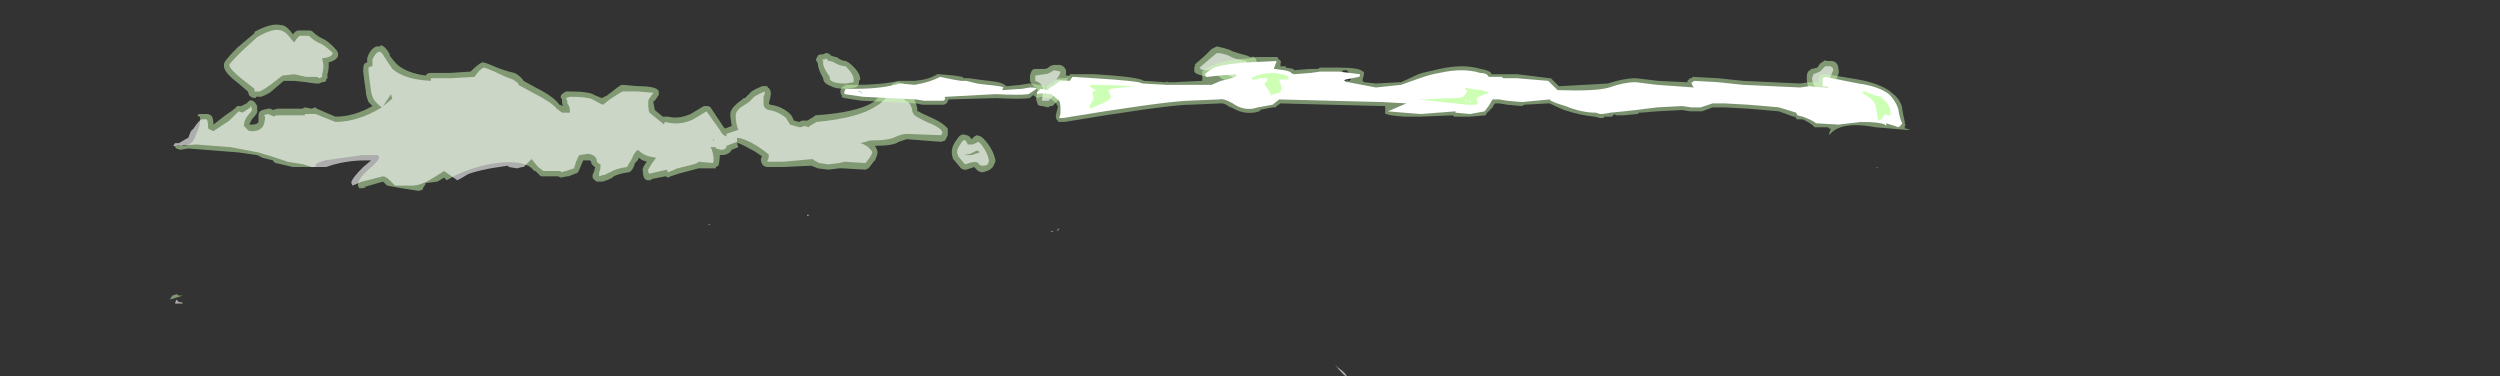 <?xml version="1.0" encoding="UTF-8" standalone="no"?>
<svg xmlns:ffdec="https://www.free-decompiler.com/flash" xmlns:xlink="http://www.w3.org/1999/xlink" ffdec:objectType="frame" height="99.4px" width="660.1px" xmlns="http://www.w3.org/2000/svg">
  <rect width="100%" height="100%" fill="#333333" stroke="none"/>
  <g transform="matrix(1.0, 0.0, 0.0, 1.0, 311.15, 68.6)">
    <use ffdec:characterId="1497" height="13.3" transform="matrix(7.0, 0.0, 0.0, 7.0, -266.35, -62.3)" width="65.65" xlink:href="#shape0"/>
  </g>
  <defs>
    <g id="shape0" transform="matrix(1.0, 0.0, 0.0, 1.0, 38.05, 8.9)">
      <path d="M1.35 -8.0 L1.45 -8.05 Q1.7 -8.0 2.0 -7.9 L1.95 -7.9 Q2.2 -7.8 2.6 -7.7 L2.7 -7.65 2.75 -7.65 Q2.9 -7.7 2.95 -7.5 L3.0 -7.3 Q3.0 -6.95 2.8 -6.9 L2.8 -6.7 2.75 -6.65 2.75 -6.6 Q2.7 -6.5 2.55 -6.45 L2.5 -6.45 Q2.4 -6.45 2.05 -6.65 1.7 -6.8 1.6 -6.85 L1.55 -6.9 1.4 -7.0 Q1.2 -6.9 1.1 -6.9 L1.05 -6.9 0.9 -6.95 Q0.65 -7.0 0.6 -7.1 L0.6 -7.25 Q0.6 -7.3 0.65 -7.35 L0.6 -7.35 1.0 -7.7 1.25 -7.95 1.35 -8.0 M10.75 -7.0 Q11.15 -7.25 11.7 -6.9 11.75 -6.9 11.85 -6.85 L12.0 -6.7 Q12.0 -6.6 12.0 -6.55 L11.9 -6.3 11.85 -6.3 11.7 -6.05 11.65 -6.0 11.55 -6.0 11.2 -6.05 11.15 -6.05 11.05 -5.9 11.1 -5.9 10.95 -5.8 10.8 -5.85 Q10.65 -5.95 10.55 -6.0 10.35 -6.2 10.35 -6.3 10.4 -6.75 10.75 -7.0 M23.85 -7.15 L23.85 -7.2 23.9 -7.2 24.1 -7.25 24.2 -7.4 24.35 -7.5 Q24.4 -7.55 24.45 -7.5 L24.6 -7.5 Q24.9 -7.5 24.9 -7.15 24.95 -7.05 24.75 -6.7 L24.55 -6.35 24.45 -6.25 24.25 -6.2 Q24.15 -6.15 24.1 -6.2 24.0 -6.2 23.95 -6.25 L23.8 -6.45 Q23.7 -6.6 23.7 -6.85 23.7 -7.15 23.85 -7.15 M-35.5 -8.0 L-34.85 -8.55 -34.85 -8.6 Q-34.2 -8.95 -33.85 -8.85 L-33.8 -8.85 Q-33.6 -8.8 -33.4 -8.5 -33.3 -8.65 -33.2 -8.65 L-32.8 -8.65 Q-32.7 -8.65 -32.65 -8.6 -32.5 -8.45 -32.3 -8.35 -32.05 -8.25 -31.75 -7.9 L-31.7 -7.8 Q-31.65 -7.55 -32.05 -7.45 L-32.05 -7.35 Q-32.05 -7.15 -32.1 -7.0 L-32.1 -6.95 Q-32.1 -6.9 -32.1 -6.85 L-32.15 -6.8 -32.15 -6.75 Q-32.2 -6.7 -32.3 -6.7 L-32.4 -6.65 -32.55 -6.65 -32.9 -6.7 -33.35 -6.75 -33.75 -6.75 -34.1 -6.45 Q-34.3 -6.25 -34.6 -6.15 L-34.8 -6.15 -34.8 -6.1 Q-34.95 -6.1 -35.05 -6.2 L-35.1 -6.35 -35.45 -6.65 Q-36.05 -7.1 -36.0 -7.35 -36.05 -7.45 -35.5 -8.0 M-35.6 -5.7 L-35.5 -5.8 -35.35 -5.8 -35.15 -5.9 -35.05 -6.0 Q-34.95 -6.05 -34.85 -5.95 -34.8 -5.9 -34.75 -5.8 L-34.75 -5.65 Q-34.7 -5.55 -34.95 -5.3 -35.0 -5.2 -35.05 -5.1 L-34.95 -5.1 Q-34.75 -5.1 -34.7 -5.2 L-34.7 -5.45 Q-34.7 -5.6 -34.55 -5.65 L-34.35 -5.7 -34.25 -5.7 -34.15 -5.65 -34.0 -5.7 -33.05 -5.7 -32.95 -5.75 -32.7 -5.7 -32.55 -5.75 -32.5 -5.7 -31.8 -5.4 Q-31.1 -5.4 -30.4 -5.8 L-30.55 -5.95 Q-30.65 -6.2 -30.65 -6.35 L-30.7 -6.7 -30.75 -7.1 Q-30.75 -7.35 -30.7 -7.4 L-30.6 -7.45 -30.6 -7.6 Q-30.5 -7.95 -30.25 -8.05 L-30.1 -8.05 -30.1 -8.1 Q-29.9 -8.05 -29.75 -7.75 L-29.75 -7.7 Q-29.6 -7.5 -29.5 -7.4 L-29.45 -7.35 Q-29.1 -7.05 -28.4 -6.95 L-28.35 -7.0 Q-28.3 -7.05 -28.2 -7.05 L-27.45 -7.05 -26.7 -7.1 Q-26.4 -7.4 -26.25 -7.45 -26.15 -7.45 -25.7 -7.25 -25.3 -7.1 -25.05 -7.05 L-24.95 -7.0 Q-24.75 -6.85 -24.7 -6.75 L-24.25 -6.5 Q-23.55 -6.15 -23.35 -5.85 L-23.2 -5.8 Q-23.25 -5.85 -23.25 -5.95 L-23.25 -6.05 Q-23.35 -6.15 -23.25 -6.25 -23.2 -6.3 -23.1 -6.35 L-22.95 -6.35 Q-22.2 -6.35 -22.0 -6.2 L-21.75 -6.1 -21.55 -6.2 Q-21.05 -6.6 -21.0 -6.6 L-20.95 -6.6 -20.4 -6.55 Q-19.65 -6.55 -19.6 -6.35 L-19.6 -6.25 Q-19.6 -6.2 -19.65 -6.15 L-19.75 -6.0 -19.8 -6.0 -19.8 -5.9 -19.75 -5.65 -19.45 -5.4 -19.25 -5.4 Q-18.85 -5.3 -18.4 -5.5 L-17.9 -5.8 -17.75 -5.8 Q-17.7 -5.8 -17.65 -5.75 L-17.15 -5.0 -17.1 -4.95 -16.85 -5.05 -16.9 -5.4 -16.9 -5.45 Q-16.95 -5.7 -16.45 -6.05 L-16.4 -6.1 -16.35 -6.1 -16.1 -6.35 Q-15.95 -6.45 -15.7 -6.55 L-15.5 -6.55 -15.5 -6.5 Q-15.45 -6.5 -15.4 -6.4 -15.35 -6.3 -15.4 -6.1 L-15.45 -5.9 -15.4 -5.85 Q-15.0 -5.8 -14.7 -5.55 -14.65 -5.5 -14.6 -5.45 L-14.5 -5.25 -14.3 -5.2 -14.2 -5.25 -14.0 -5.25 -13.75 -5.4 -13.7 -5.45 Q-12.15 -5.55 -11.5 -5.95 -11.35 -6.1 -11.15 -6.3 L-10.75 -6.65 -10.6 -6.7 -10.4 -6.65 -10.25 -6.6 Q-10.2 -6.5 -10.2 -6.45 L-10.25 -6.35 -10.25 -6.25 Q-10.05 -6.15 -9.95 -6.05 L-9.95 -6.0 Q-9.9 -5.95 -9.85 -5.7 L-9.85 -5.6 -9.8 -5.6 Q-9.75 -5.55 -9.4 -5.4 -8.95 -5.2 -8.8 -5.05 -8.75 -5.0 -8.7 -4.95 L-8.7 -4.7 -8.8 -4.5 -8.95 -4.45 -10.25 -4.55 -10.55 -4.45 Q-10.75 -4.3 -11.45 -4.3 -11.35 -4.15 -11.35 -4.05 -11.35 -3.95 -11.45 -3.75 L-11.5 -3.7 -11.65 -3.5 -11.7 -3.45 -11.8 -3.4 -12.65 -3.45 -12.8 -3.45 -13.2 -3.4 -13.6 -3.45 -13.85 -3.55 -14.9 -3.5 -15.55 -3.5 -15.65 -3.55 -15.7 -3.6 Q-15.8 -3.8 -15.7 -3.9 L-16.0 -4.1 Q-16.45 -4.35 -16.6 -4.4 L-16.65 -4.4 -16.6 -4.25 -16.85 -4.15 Q-16.95 -3.95 -17.25 -3.95 L-17.3 -3.95 Q-17.3 -3.75 -17.35 -3.55 L-17.45 -3.5 -17.45 -3.45 -18.1 -3.45 -18.85 -3.25 -19.15 -3.15 -19.25 -3.1 -19.35 -3.15 -19.85 -3.05 Q-19.9 -3.0 -19.95 -3.0 L-20.0 -3.0 Q-20.2 -3.0 -20.2 -3.35 -20.25 -3.45 -20.05 -3.7 -20.25 -3.75 -20.35 -3.85 L-20.4 -3.75 -20.5 -3.65 Q-20.55 -3.45 -20.65 -3.35 -20.7 -3.3 -20.75 -3.3 -21.1 -3.25 -21.3 -3.15 L-21.35 -3.1 -21.55 -3.0 -21.6 -3.0 Q-21.65 -2.95 -21.75 -2.95 L-21.95 -2.95 -22.0 -3.0 Q-22.2 -3.1 -22.0 -3.4 L-22.05 -3.35 Q-22.0 -3.45 -22.0 -3.5 -22.1 -3.55 -22.15 -3.65 L-22.15 -3.7 -22.2 -3.75 -22.45 -3.75 -22.6 -3.4 -22.65 -3.3 Q-22.7 -3.25 -22.75 -3.25 L-23.0 -3.15 -23.05 -3.15 -23.3 -3.1 -23.4 -3.15 -24.05 -3.15 -24.25 -3.35 -24.3 -3.35 Q-24.65 -3.85 -26.05 -3.6 -26.7 -3.45 -27.25 -3.2 L-27.6 -3.0 -27.7 -3.1 -27.95 -2.95 -28.35 -2.9 -28.4 -2.9 -28.4 -2.85 -28.5 -2.7 -28.5 -2.65 -28.65 -2.6 -29.3 -2.7 -29.85 -2.8 -30.0 -2.95 -30.7 -2.75 -30.65 -2.75 Q-30.7 -2.7 -30.8 -2.7 L-30.9 -2.7 -30.95 -2.8 Q-30.95 -3.05 -30.55 -3.4 -30.15 -3.75 -30.15 -3.85 -30.15 -3.9 -30.2 -3.95 L-30.8 -3.95 -32.2 -3.75 Q-32.55 -3.65 -32.55 -3.55 L-32.55 -3.5 -33.4 -3.5 -34.05 -3.65 Q-34.15 -3.7 -34.15 -3.75 L-34.55 -3.85 -34.75 -3.95 -35.45 -4.05 -37.35 -4.2 -37.65 -4.15 -37.8 -4.2 -37.85 -4.25 -37.8 -4.25 -37.9 -4.3 -37.9 -4.35 -37.8 -4.3 -37.65 -4.3 -37.65 -4.35 -37.55 -4.3 Q-37.25 -4.3 -37.1 -4.6 L-37.05 -4.75 Q-36.9 -5.0 -36.9 -5.3 -36.9 -5.45 -36.95 -5.4 L-37.0 -5.45 -36.95 -5.5 -36.6 -5.5 -36.5 -5.45 -36.45 -5.4 Q-36.4 -5.3 -36.4 -5.1 L-35.95 -5.45 Q-35.65 -5.65 -35.6 -5.7 M-13.1 -7.7 L-12.95 -7.65 -12.9 -7.65 Q-12.7 -7.5 -12.55 -7.5 L-12.45 -7.45 Q-12.0 -7.1 -12.0 -6.8 L-12.05 -6.75 -12.05 -6.65 -12.1 -6.55 -12.2 -6.5 -12.55 -6.45 Q-12.95 -6.45 -13.1 -6.55 -13.4 -6.65 -13.4 -6.85 -13.6 -7.2 -13.6 -7.4 L-13.65 -7.5 Q-13.7 -7.55 -13.65 -7.6 L-13.6 -7.7 Q-13.55 -7.75 -13.45 -7.75 L-13.4 -7.75 -13.3 -7.8 Q-13.2 -7.8 -13.15 -7.75 L-13.1 -7.7 M-4.85 -7.3 Q-4.75 -7.35 -4.7 -7.35 L-4.45 -7.35 -4.35 -7.3 -4.3 -7.25 Q-4.2 -7.15 -4.25 -6.95 L-4.15 -6.95 -4.05 -6.9 Q-3.95 -6.8 -3.9 -6.65 -3.85 -6.5 -3.85 -6.35 -3.85 -6.3 -3.9 -6.25 -3.95 -6.1 -4.2 -6.1 L-4.45 -6.1 -4.75 -5.8 -4.85 -5.8 -4.9 -5.75 -5.15 -5.8 Q-5.25 -5.8 -5.3 -5.85 L-5.35 -6.0 Q-5.4 -6.1 -5.3 -6.4 -5.35 -6.5 -5.5 -6.55 L-5.45 -6.55 -5.55 -6.65 -5.6 -6.75 -5.6 -6.95 -5.55 -7.1 Q-5.5 -7.2 -5.4 -7.2 L-5.05 -7.2 Q-4.95 -7.2 -4.85 -7.3 M-7.45 -4.65 Q-7.3 -4.55 -7.1 -4.25 -6.95 -4.0 -6.9 -3.75 -6.9 -3.7 -6.95 -3.6 L-7.0 -3.5 -7.05 -3.45 Q-7.15 -3.35 -7.4 -3.3 -7.55 -3.3 -7.7 -3.5 L-8.0 -3.4 -8.1 -3.4 -8.2 -3.45 -8.45 -3.75 -8.5 -3.8 Q-8.55 -3.95 -8.55 -4.05 -8.55 -4.3 -8.35 -4.55 -8.2 -4.8 -8.0 -4.7 -7.9 -4.7 -7.8 -4.55 -7.75 -4.6 -7.7 -4.65 L-7.6 -4.7 -7.45 -4.65 M-4.7 -6.65 L-4.7 -6.45 -4.55 -6.55 -4.7 -6.65 M-4.75 -1.05 L-4.8 -1.05 -4.8 -1.1 -4.7 -1.05 -4.75 -1.05 M-4.55 -1.1 L-4.6 -1.1 -4.5 -1.2 -4.5 -1.15 -4.55 -1.1 M-37.6 1.35 L-37.55 1.35 -38.05 1.5 -37.95 1.35 -37.8 1.3 Q-37.75 1.3 -37.7 1.35 L-37.6 1.35" fill="#cdffb4" fill-opacity="0.502" fill-rule="evenodd" stroke="none"/>
      <path d="M1.15 -7.55 L1.45 -7.8 Q1.65 -7.8 1.9 -7.7 2.15 -7.55 2.55 -7.5 L2.6 -7.45 Q2.65 -7.4 2.75 -7.4 L2.75 -7.45 2.8 -7.3 Q2.8 -7.15 2.7 -7.1 L2.5 -7.1 Q2.6 -6.9 2.6 -6.8 L2.55 -6.7 2.5 -6.65 2.15 -6.85 Q1.75 -7.0 1.7 -7.05 1.45 -7.25 1.35 -7.25 1.2 -7.15 1.1 -7.15 L0.95 -7.15 Q0.8 -7.2 0.8 -7.25 L1.15 -7.55 M2.05 -7.15 L2.15 -7.05 2.15 -7.1 2.05 -7.15 M11.0 -6.25 L10.9 -6.05 10.7 -6.15 Q10.6 -6.25 10.6 -6.3 10.6 -6.65 10.9 -6.8 11.25 -7.0 11.8 -6.65 L11.65 -6.4 11.55 -6.2 Q11.3 -6.25 11.25 -6.25 L11.0 -6.25 M24.6 -7.3 Q24.7 -7.25 24.7 -7.15 L24.55 -6.8 24.4 -6.5 24.1 -6.4 24.0 -6.55 Q23.9 -6.7 23.9 -6.85 L23.95 -7.0 24.2 -7.1 24.4 -7.3 24.6 -7.3 M6.35 4.4 L6.25 4.35 Q6.05 4.15 5.9 3.95 L6.0 4.05 Q6.35 4.3 6.35 4.4 M-34.75 -8.4 Q-34.15 -8.75 -33.85 -8.65 -33.65 -8.6 -33.45 -8.3 L-33.35 -8.2 -33.25 -8.35 -33.15 -8.45 -32.8 -8.45 Q-32.6 -8.25 -32.35 -8.15 -32.15 -8.05 -31.9 -7.8 -31.9 -7.65 -32.3 -7.6 L-32.25 -7.35 Q-32.25 -7.15 -32.3 -7.0 L-32.3 -6.9 -32.4 -6.85 -32.5 -6.9 -32.9 -6.9 -33.35 -7.0 -33.8 -6.95 -34.25 -6.6 Q-34.45 -6.45 -34.65 -6.35 L-34.85 -6.35 -34.85 -6.45 -35.3 -6.8 Q-35.8 -7.2 -35.8 -7.35 -35.8 -7.4 -35.35 -7.85 L-34.75 -8.4 M-35.1 -5.45 Q-35.25 -5.25 -35.25 -5.05 L-35.15 -4.95 Q-35.1 -4.85 -34.95 -4.85 -34.6 -4.85 -34.5 -5.1 -34.45 -5.25 -34.45 -5.4 L-34.5 -5.45 -34.35 -5.5 -34.1 -5.4 -34.05 -5.45 -32.95 -5.45 -32.95 -5.5 -32.55 -5.5 -31.8 -5.2 Q-30.95 -5.2 -30.05 -5.75 -30.25 -5.9 -30.35 -6.05 -30.45 -6.25 -30.45 -6.35 L-30.5 -6.7 -30.55 -7.1 -30.55 -7.25 -30.45 -7.3 -30.4 -7.3 -30.4 -7.55 Q-30.3 -7.8 -30.15 -7.85 -30.05 -7.85 -29.95 -7.65 -29.75 -7.35 -29.65 -7.2 -29.2 -6.8 -28.2 -6.75 L-28.2 -6.85 -27.45 -6.85 -26.55 -6.9 Q-26.35 -7.2 -26.2 -7.25 -26.15 -7.25 -25.8 -7.1 -25.4 -6.9 -25.1 -6.8 -24.95 -6.7 -24.9 -6.65 L-24.9 -6.6 -24.35 -6.3 Q-23.65 -5.95 -23.45 -5.7 L-23.25 -5.55 -22.95 -5.55 Q-22.95 -5.8 -23.05 -5.9 L-23.05 -6.0 -23.1 -6.1 -22.95 -6.15 Q-22.3 -6.15 -22.1 -6.05 -21.75 -5.85 -21.7 -5.85 L-21.45 -6.05 Q-21.0 -6.35 -20.95 -6.35 L-20.4 -6.35 -19.8 -6.3 -19.95 -6.1 Q-20.0 -6.05 -20.0 -5.9 -20.0 -5.65 -19.95 -5.55 L-19.4 -5.1 -19.4 -5.15 -19.35 -5.2 Q-18.8 -5.05 -18.3 -5.3 L-17.8 -5.6 -17.3 -4.9 Q-17.2 -4.7 -17.05 -4.65 L-17.05 -4.75 -16.6 -4.9 Q-16.7 -5.15 -16.7 -5.45 -16.7 -5.65 -16.35 -5.85 L-16.2 -5.95 -16.0 -6.15 Q-15.85 -6.25 -15.6 -6.35 -15.6 -6.25 -15.65 -6.15 L-15.65 -5.9 Q-15.65 -5.7 -15.45 -5.65 -15.1 -5.6 -14.8 -5.35 L-14.65 -5.1 -14.3 -5.0 Q-14.2 -5.0 -14.1 -5.05 L-13.95 -5.0 -13.9 -5.05 -13.65 -5.2 Q-12.05 -5.35 -11.4 -5.8 -11.2 -5.9 -11.0 -6.15 L-10.6 -6.45 -10.45 -6.45 -10.45 -6.25 Q-10.45 -6.1 -10.35 -6.05 -10.2 -5.95 -10.15 -5.9 -10.1 -5.85 -10.05 -5.7 -10.05 -5.55 -9.95 -5.45 -9.9 -5.4 -9.5 -5.2 -9.1 -5.05 -8.95 -4.9 L-8.9 -4.8 -8.95 -4.7 -10.25 -4.75 Q-10.4 -4.75 -10.65 -4.65 -10.9 -4.5 -11.65 -4.5 L-11.8 -4.45 -12.0 -4.4 Q-11.8 -4.35 -11.65 -4.2 -11.55 -4.1 -11.55 -4.05 -11.55 -4.0 -11.65 -3.85 L-11.8 -3.65 -12.6 -3.7 -12.8 -3.65 -13.2 -3.6 -13.55 -3.65 Q-13.75 -3.75 -13.8 -3.8 L-14.9 -3.7 -15.5 -3.7 -15.5 -3.75 Q-15.45 -3.8 -15.45 -3.95 -15.45 -4.0 -15.9 -4.3 -16.4 -4.6 -16.65 -4.6 L-16.65 -4.45 -17.05 -4.3 -17.05 -4.25 Q-17.1 -4.15 -17.25 -4.15 L-17.45 -4.2 -17.45 -4.25 -17.65 -4.25 -17.6 -4.15 Q-17.5 -3.85 -17.55 -3.65 L-18.1 -3.7 -18.15 -3.65 Q-18.25 -3.6 -18.9 -3.45 L-19.25 -3.3 -19.3 -3.4 -19.95 -3.25 Q-20.0 -3.25 -20.0 -3.4 L-19.85 -3.65 -19.7 -3.85 Q-20.05 -3.9 -20.2 -4.0 L-20.4 -4.15 Q-20.55 -4.0 -20.6 -3.85 L-20.65 -3.75 Q-20.75 -3.6 -20.8 -3.5 -21.2 -3.45 -21.45 -3.3 -21.55 -3.25 -21.65 -3.2 L-21.7 -3.2 -21.85 -3.15 -21.85 -3.3 Q-21.8 -3.4 -21.8 -3.5 L-21.8 -3.6 Q-21.95 -3.65 -21.95 -3.8 L-21.95 -3.8 Q-22.0 -3.95 -22.25 -4.0 L-22.6 -3.95 Q-22.7 -3.8 -22.8 -3.45 L-23.1 -3.35 -23.3 -3.3 -23.3 -3.35 -23.95 -3.35 -24.15 -3.5 -24.4 -3.8 -24.7 -3.5 -24.75 -3.5 -24.95 -3.45 -25.25 -3.5 -25.3 -3.55 -25.95 -3.45 Q-26.7 -3.3 -26.85 -3.2 -27.0 -3.1 -27.2 -3.0 L-27.7 -3.35 Q-28.0 -3.15 -28.35 -2.95 -28.7 -2.8 -28.85 -2.8 L-29.55 -2.8 -29.75 -3.0 Q-29.9 -3.15 -30.0 -3.15 L-30.8 -2.95 -31.15 -2.8 -31.2 -2.9 Q-31.2 -3.05 -30.75 -3.5 L-30.45 -3.75 -30.65 -3.75 Q-31.45 -3.75 -32.15 -3.5 L-32.7 -3.5 -33.0 -3.6 -33.6 -3.7 Q-33.75 -3.75 -34.2 -3.9 L-34.7 -4.05 -35.75 -4.25 -37.05 -4.35 -37.85 -4.3 -37.9 -4.3 -37.85 -4.4 -37.7 -4.4 -37.45 -4.55 -37.35 -4.6 -37.25 -4.85 -37.15 -4.95 Q-36.95 -5.25 -36.85 -5.3 L-36.65 -5.3 Q-36.6 -5.2 -36.6 -5.0 L-36.6 -4.95 -36.4 -4.85 -35.8 -5.25 -35.45 -5.6 -35.3 -5.55 -35.0 -5.75 -35.0 -5.8 Q-34.95 -5.8 -34.95 -5.65 -34.95 -5.6 -35.1 -5.45 M-30.0 -5.8 Q-29.85 -5.9 -29.7 -6.05 L-29.65 -6.05 -29.7 -6.25 -30.0 -5.8 M-13.0 -7.45 Q-12.75 -7.3 -12.55 -7.3 -12.25 -7.0 -12.25 -6.8 L-12.25 -6.7 -12.55 -6.65 Q-13.2 -6.65 -13.15 -6.9 -13.4 -7.25 -13.4 -7.4 L-13.4 -7.5 -13.45 -7.55 -13.35 -7.55 -13.3 -7.6 -13.2 -7.5 Q-13.1 -7.5 -13.0 -7.45 M-17.55 -4.5 L-17.5 -4.5 -17.55 -4.55 -17.55 -4.5 M-17.75 -1.3 L-17.7 -1.35 -17.65 -1.35 -17.75 -1.3 M-13.95 -1.65 L-14.0 -1.65 -14.0 -1.7 -13.95 -1.7 -13.95 -1.65 M-13.55 -1.65 L-13.55 -1.65 M-4.45 -7.1 Q-4.45 -7.05 -4.5 -6.95 L-4.6 -6.8 Q-4.55 -6.8 -4.2 -6.75 L-4.1 -6.6 Q-4.05 -6.45 -4.05 -6.35 -4.1 -6.35 -4.2 -6.35 L-4.55 -6.3 -4.7 -6.2 -4.9 -6.0 -5.15 -6.0 -5.1 -6.4 Q-5.1 -6.65 -5.4 -6.75 L-5.4 -6.95 -5.05 -7.0 Q-4.9 -7.0 -4.7 -7.15 L-4.45 -7.1 M-8.35 -4.05 Q-8.35 -4.2 -8.2 -4.4 -8.05 -4.65 -7.95 -4.35 L-7.75 -4.35 Q-7.65 -4.4 -7.55 -4.45 -7.45 -4.4 -7.3 -4.15 -7.15 -3.9 -7.15 -3.7 L-7.2 -3.6 Q-7.25 -3.55 -7.4 -3.55 -7.5 -3.55 -7.55 -3.65 -7.65 -3.75 -8.05 -3.6 L-8.3 -3.9 -8.35 -4.05 M-7.85 -4.0 L-8.1 -3.95 -7.8 -3.95 -7.5 -4.05 Q-7.55 -4.15 -7.65 -4.1 L-7.85 -4.0 M-5.0 -6.6 Q-5.05 -6.45 -5.05 -6.25 L-5.0 -6.25 -5.0 -6.6 M-4.6 -6.55 L-4.65 -6.55 -4.65 -6.5 -4.6 -6.55 M-37.7 1.6 L-37.6 1.6 -37.55 1.65 -37.85 1.65 -37.8 1.5 -37.7 1.6" fill="#ffffff" fill-opacity="0.6" fill-rule="evenodd" stroke="none"/>
      <path d="M6.95 -7.1 L7.0 -7.1 7.0 -7.0 6.95 -6.8 6.95 -6.75 7.0 -6.7 7.45 -6.65 8.35 -6.7 8.4 -6.7 9.05 -7.0 9.2 -7.05 9.85 -7.2 Q10.75 -7.4 11.4 -7.2 11.7 -7.15 11.8 -7.05 L11.8 -7.0 12.8 -7.0 14.0 -6.85 14.05 -6.85 14.35 -6.55 14.4 -6.55 16.2 -6.65 Q16.8 -6.85 17.25 -6.85 L18.1 -6.75 19.15 -6.7 19.2 -6.7 19.2 -6.75 19.3 -6.85 19.35 -6.85 19.4 -6.9 19.45 -6.9 20.35 -6.85 21.3 -6.75 23.45 -6.65 23.8 -6.7 24.1 -6.7 24.15 -6.75 Q24.15 -7.0 24.25 -7.0 L24.45 -7.0 25.65 -6.8 Q26.45 -6.65 26.85 -6.35 L26.9 -6.3 Q27.2 -6.1 27.3 -5.75 L27.3 -5.7 Q27.35 -5.4 27.4 -5.2 L27.4 -5.1 27.45 -5.1 27.4 -5.05 27.4 -4.95 27.45 -4.95 27.6 -4.9 27.45 -4.9 26.3 -5.0 Q24.95 -5.25 24.55 -4.7 L24.55 -4.8 24.6 -4.9 24.6 -4.95 24.55 -4.95 24.5 -5.0 24.0 -5.0 23.95 -5.05 Q23.85 -5.15 23.55 -5.3 L23.35 -5.3 Q23.3 -5.3 23.3 -5.35 L23.25 -5.4 23.2 -5.4 22.65 -5.6 22.1 -5.65 21.5 -5.7 20.6 -5.75 20.15 -5.75 19.75 -5.6 19.3 -5.6 19.0 -5.65 18.05 -5.6 17.45 -5.55 17.35 -5.55 17.35 -5.5 17.3 -5.5 16.8 -5.45 16.5 -5.45 16.45 -5.5 16.35 -5.4 16.05 -5.4 16.05 -5.35 15.9 -5.35 15.7 -5.4 Q15.15 -5.45 14.55 -5.65 14.2 -5.8 14.0 -5.9 L13.95 -5.9 13.05 -5.85 12.95 -5.8 12.4 -5.85 12.1 -5.9 11.95 -5.9 11.9 -5.85 11.85 -5.75 11.6 -5.5 11.6 -5.45 11.0 -5.4 10.4 -5.4 10.35 -5.45 9.15 -5.4 8.5 -5.4 Q7.9 -5.45 7.85 -5.5 L7.8 -5.5 Q7.8 -5.55 7.8 -5.6 L7.8 -5.8 7.7 -5.8 5.7 -5.85 3.85 -5.9 Q3.7 -5.8 3.65 -5.75 L3.55 -5.75 3.05 -5.65 3.1 -5.65 3.05 -5.6 2.85 -5.55 2.8 -5.55 Q2.4 -5.5 2.0 -5.75 L1.95 -5.75 Q1.75 -5.9 1.65 -5.9 L1.6 -5.9 0.45 -5.85 0.35 -5.85 Q-0.7 -5.8 -4.3 -5.2 L-4.5 -5.2 Q-4.55 -5.2 -4.55 -5.25 L-4.6 -5.3 Q-4.65 -5.4 -4.6 -5.55 L-4.55 -5.75 Q-4.55 -5.85 -4.6 -5.85 L-4.6 -5.9 -4.85 -6.1 -5.15 -6.15 -5.2 -6.15 -5.3 -6.1 -5.4 -6.15 -5.45 -6.2 -5.5 -6.2 -5.6 -6.1 Q-5.9 -6.05 -6.9 -6.1 L-8.6 -6.05 -8.65 -6.05 -8.7 -6.0 Q-8.7 -5.9 -8.85 -5.85 L-9.65 -5.85 -9.9 -5.9 -11.95 -6.0 -12.6 -6.1 Q-12.65 -6.1 -12.7 -6.15 L-12.7 -6.2 -12.75 -6.3 -12.75 -6.4 Q-12.7 -6.5 -12.65 -6.55 L-12.6 -6.55 -12.55 -6.6 -12.15 -6.6 Q-11.2 -6.6 -10.55 -6.75 L-9.95 -6.75 Q-9.4 -6.8 -9.1 -7.0 L-9.0 -7.0 -8.45 -6.95 -8.15 -6.9 -8.1 -6.85 -7.9 -6.85 -7.55 -6.8 -7.15 -6.75 Q-6.6 -6.7 -6.5 -6.55 L-6.45 -6.55 -5.95 -6.6 -5.65 -6.65 -5.55 -6.65 -5.3 -6.6 -5.2 -6.6 -4.95 -6.55 -4.9 -6.6 -4.5 -6.85 -4.2 -6.85 -4.1 -6.95 -4.1 -7.0 -3.15 -7.0 Q-1.5 -6.9 -1.3 -6.75 L-1.25 -6.75 -0.5 -6.7 -0.45 -6.7 -0.45 -6.75 -0.4 -6.7 -0.15 -6.7 0.85 -6.75 0.9 -6.75 0.9 -7.1 Q1.05 -7.25 1.3 -7.35 L1.35 -7.35 Q1.75 -7.55 2.7 -7.6 L2.95 -7.65 3.75 -7.65 3.75 -7.6 3.8 -7.55 Q3.9 -7.5 3.85 -7.4 L3.85 -7.3 4.05 -7.3 4.05 -7.25 4.35 -7.2 4.35 -7.15 4.95 -7.2 5.25 -7.2 5.35 -7.25 6.05 -7.25 Q6.85 -7.25 6.95 -7.1 M6.35 -7.15 L6.2 -7.15 6.2 -7.1 6.15 -7.05 6.2 -6.8 6.25 -6.75 6.35 -6.75 6.35 -6.8 6.4 -6.75 6.45 -6.75 6.5 -6.8 6.5 -6.85 6.4 -7.1 6.35 -7.15 M10.75 -6.05 L10.75 -6.0 10.7 -6.0 10.7 -5.95 10.8 -5.8 10.85 -5.75 10.9 -5.75 11.0 -5.85 11.0 -5.9 10.85 -6.05 10.75 -6.05 M10.9 -5.85 L10.8 -5.9 10.85 -5.95 10.85 -5.9 10.9 -5.9 10.9 -5.85 M6.3 -7.0 L6.3 -7.0 M26.3 -3.45 L26.35 -3.5 26.4 -3.5 26.3 -3.45 M-3.2 -6.7 L-3.2 -6.7 -3.2 -6.65 -3.2 -6.6 -3.15 -6.6 -3.15 -6.7 -3.2 -6.7 M-3.45 -6.7 L-3.45 -6.65 -3.5 -6.6 -3.5 -6.55 -3.45 -6.55 -3.4 -6.5 -3.35 -6.5 -3.35 -6.55 -3.3 -6.6 -3.35 -6.6 -3.35 -6.65 -3.4 -6.7 -3.45 -6.7 M-3.3 -6.65 L-3.3 -6.6 -3.25 -6.6 -3.25 -6.55 -3.2 -6.55 -3.25 -6.7 -3.3 -6.7 -3.3 -6.65 M-3.95 -6.85 L-4.0 -6.85 -4.05 -6.9 -4.15 -6.9 -4.15 -6.85 -4.2 -6.8 -4.15 -6.75 -4.05 -6.75 -4.05 -6.7 -4.0 -6.65 -3.95 -6.65 -3.85 -6.75 -3.85 -6.8 -3.9 -6.85 -3.95 -6.85" fill="#cdffb4" fill-opacity="0.459" fill-rule="evenodd" stroke="none"/>
      <path d="M3.7 -7.5 Q3.7 -7.45 3.65 -7.35 L3.6 -7.2 4.0 -7.15 Q4.25 -7.1 4.25 -7.05 L4.35 -7.0 5.0 -7.05 5.35 -7.1 6.05 -7.1 6.85 -7.0 Q6.85 -6.9 6.8 -6.9 L6.3 -6.8 6.25 -6.75 6.35 -6.7 6.4 -6.7 7.45 -6.5 8.4 -6.6 9.1 -6.85 9.25 -6.9 Q9.55 -7.0 9.85 -7.05 10.75 -7.25 11.35 -7.05 11.65 -7.05 11.7 -6.9 L12.2 -6.9 12.25 -6.85 12.75 -6.85 13.95 -6.75 14.3 -6.4 Q15.75 -6.35 16.25 -6.5 16.8 -6.7 17.25 -6.7 L18.05 -6.6 19.45 -6.5 19.4 -6.55 Q19.35 -6.65 19.35 -6.7 L19.4 -6.7 19.45 -6.75 20.35 -6.7 21.3 -6.6 23.45 -6.5 23.8 -6.55 24.25 -6.5 24.55 -6.5 24.35 -6.55 24.3 -6.55 24.3 -6.85 24.4 -6.9 25.65 -6.65 Q26.4 -6.55 26.8 -6.25 27.05 -6.0 27.15 -5.7 27.2 -5.35 27.3 -5.15 27.25 -5.05 27.15 -5.0 27.05 -5.05 26.85 -5.1 L26.7 -5.15 26.7 -5.05 26.65 -5.1 Q26.45 -5.2 25.75 -5.2 L24.9 -5.1 24.05 -5.15 Q23.95 -5.25 23.55 -5.4 L23.35 -5.45 23.3 -5.55 22.65 -5.75 22.1 -5.8 21.5 -5.85 20.6 -5.9 20.15 -5.9 19.7 -5.75 19.35 -5.75 19.0 -5.8 18.05 -5.75 17.25 -5.65 16.8 -5.6 16.3 -5.55 16.0 -5.5 15.9 -5.5 15.75 -5.55 Q15.2 -5.55 14.6 -5.8 14.25 -5.9 14.05 -6.0 L14.0 -6.05 12.95 -5.95 12.4 -6.0 12.1 -6.05 11.85 -6.05 11.7 -5.8 11.55 -5.6 11.0 -5.5 10.45 -5.55 10.45 -5.6 9.15 -5.5 8.5 -5.55 7.9 -5.6 8.6 -5.9 7.7 -5.95 5.7 -6.0 3.8 -6.05 3.55 -5.85 3.0 -5.75 2.8 -5.7 Q2.4 -5.65 2.05 -5.9 1.7 -6.1 1.55 -6.05 L0.35 -6.0 Q-0.7 -5.95 -4.35 -5.35 L-4.5 -5.35 -4.45 -5.5 Q-4.45 -5.65 -4.45 -5.75 -4.45 -5.9 -4.5 -6.0 L-4.8 -6.25 Q-5.25 -6.3 -5.3 -6.25 L-5.35 -6.3 -5.2 -6.45 -4.9 -6.4 -4.9 -6.45 -4.45 -6.75 -4.1 -6.75 -4.0 -6.9 -3.2 -6.85 Q-1.5 -6.75 -1.35 -6.65 L-0.45 -6.6 1.25 -6.6 1.6 -6.75 Q2.1 -6.85 2.2 -6.95 L2.15 -7.0 1.55 -6.95 1.05 -6.9 1.0 -7.0 Q1.15 -7.15 1.35 -7.25 1.8 -7.4 2.7 -7.45 L3.7 -7.5 M-12.0 -6.35 L-12.1 -6.35 -11.9 -6.3 -12.0 -6.35 M-12.6 -6.35 L-12.55 -6.45 -12.15 -6.45 Q-11.2 -6.45 -10.5 -6.65 L-9.95 -6.6 Q-9.35 -6.7 -9.0 -6.9 L-8.5 -6.8 -8.2 -6.75 -8.0 -6.75 -7.6 -6.65 -7.2 -6.6 Q-6.65 -6.55 -6.6 -6.5 L-6.65 -6.4 -5.9 -6.45 -5.6 -6.5 Q-5.35 -6.5 -5.35 -6.45 L-5.65 -6.25 Q-5.95 -6.2 -6.9 -6.25 L-8.75 -6.15 Q-8.85 -6.15 -8.8 -6.1 -8.8 -6.0 -8.9 -6.0 L-9.6 -6.0 -9.9 -6.05 -11.9 -6.15 -12.6 -6.25 -12.6 -6.35 M-3.35 -6.75 L-3.35 -6.75 M-3.9 -6.75 L-3.9 -6.75 M-4.45 -6.5 L-4.45 -6.5" fill="#ffffff" fill-rule="evenodd" stroke="none"/>
      <path d="M3.9 -6.45 L3.85 -6.35 3.8 -6.3 3.6 -6.25 3.5 -6.2 3.4 -6.4 3.25 -6.6 Q3.25 -6.7 3.35 -6.75 L3.35 -6.85 3.05 -6.85 2.9 -6.8 2.8 -6.8 2.75 -6.85 Q3.1 -7.05 3.6 -7.05 4.05 -7.0 4.15 -6.9 L4.15 -6.8 3.8 -6.8 3.9 -6.45 M11.45 -6.4 L11.75 -6.3 11.7 -6.3 11.45 -6.2 Q11.3 -6.15 11.25 -6.05 L11.3 -5.9 11.25 -5.85 10.9 -5.85 9.95 -5.95 9.05 -6.05 9.2 -6.05 10.35 -6.1 Q10.6 -6.1 10.75 -6.15 L10.9 -6.35 10.85 -6.4 10.8 -6.5 11.0 -6.45 11.45 -6.4 M10.8 -6.0 L10.9 -6.0 10.8 -6.05 10.8 -6.0 M11.0 -6.0 L10.95 -6.0 11.0 -5.95 11.05 -5.95 11.0 -6.0 M26.3 -5.8 Q26.2 -6.1 25.85 -6.25 25.8 -6.3 25.8 -6.35 L25.9 -6.35 Q26.2 -6.2 26.5 -6.15 L26.7 -5.95 Q26.9 -5.7 26.85 -5.45 L26.75 -5.45 26.65 -5.5 26.55 -5.35 Q26.45 -5.25 26.4 -5.25 L26.3 -5.8 M-1.65 -6.55 L-2.55 -6.45 -2.65 -6.4 -2.6 -6.3 -2.55 -6.15 Q-2.55 -6.05 -2.85 -5.9 -3.0 -5.85 -3.35 -5.7 L-3.35 -5.8 -3.3 -5.9 Q-3.2 -6.05 -3.2 -6.1 -3.2 -6.2 -3.25 -6.25 -3.25 -6.35 -3.1 -6.4 L-3.3 -6.5 -3.35 -6.55 -3.3 -6.6 -2.95 -6.6 -1.6 -6.55 -1.65 -6.55" fill="#cdffb4" fill-rule="evenodd" stroke="none"/>
    </g>
  </defs>
</svg>
